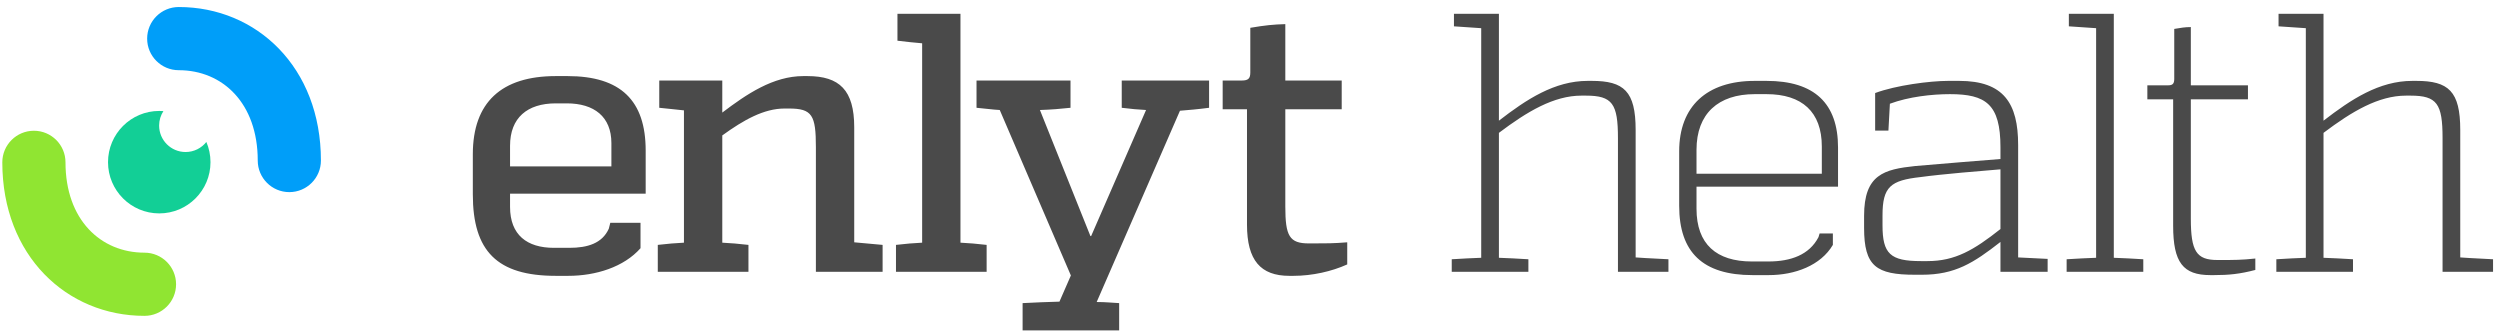 <svg xmlns="http://www.w3.org/2000/svg" width="300" height="40" viewBox="0 0 300 40">
  <g fill="none" fill-rule="evenodd" transform="translate(.13 -.175)">
    <path fill="#90E532" fill-rule="nonzero" d="M20.999,34.284 C20.999,36.378 19.302,38.075 17.208,38.075 C15.114,38.075 13.417,36.378 13.417,34.284 C13.417,27.39 9.186,23.445 3.938,23.445 C1.844,23.445 0.147,21.748 0.147,19.654 C0.147,17.56 1.844,15.863 3.938,15.863 C13.259,15.863 20.999,23.08 20.999,34.284 Z" transform="rotate(180 10.573 26.97)"/>
    <path fill="#009EF9" fill-rule="nonzero" d="M38.38,19.439 C38.38,21.532 36.683,23.23 34.589,23.23 C32.496,23.23 30.799,21.532 30.799,19.439 C30.799,12.544 26.568,8.599 21.319,8.599 C19.226,8.599 17.528,6.902 17.528,4.809 C17.528,2.715 19.226,1.018 21.319,1.018 C30.641,1.018 38.38,8.234 38.38,19.439 Z"/>
    <path fill="#12CF96" d="M19.479,13.508 C19.154,14.007 18.965,14.602 18.965,15.242 C18.965,16.996 20.386,18.417 22.14,18.417 C23.15,18.417 24.05,17.946 24.632,17.211 C24.952,17.955 25.129,18.774 25.129,19.636 C25.129,23.031 22.376,25.783 18.981,25.783 C15.586,25.783 12.833,23.031 12.833,19.636 C12.833,16.24 15.586,13.488 18.981,13.488 C19.149,13.488 19.315,13.495 19.479,13.508 Z"/>
    <path fill="#4A4A4A" d="M66.56,9.306 L67.975,9.306 C74.344,9.306 77.351,12.225 77.351,18.24 L77.351,23.414 L61.076,23.414 L61.076,25.006 C61.076,28.367 63.11,29.915 66.339,29.915 L68.196,29.915 C70.363,29.915 72.132,29.385 72.928,27.616 L73.105,26.908 L76.732,26.908 L76.732,29.96 C74.742,32.215 71.38,33.276 68.063,33.276 L66.56,33.276 C59.528,33.276 56.609,30.313 56.609,23.503 L56.609,18.682 C56.609,12.446 60.059,9.306 66.56,9.306 Z M73.238,20.141 L73.238,17.355 C73.238,14.171 71.159,12.579 67.887,12.579 L66.56,12.579 C63.154,12.579 61.076,14.304 61.076,17.665 L61.076,20.141 L73.238,20.141 Z M102.377,29.252 L105.782,29.562 L105.782,32.79 L97.777,32.79 L97.777,17.842 C97.777,13.994 97.335,13.198 94.549,13.198 L94.018,13.198 C91.541,13.198 89.109,14.569 86.544,16.426 L86.544,29.296 C87.517,29.34 88.534,29.429 89.684,29.562 L89.684,32.79 L78.804,32.79 L78.804,29.562 C79.954,29.429 80.971,29.34 81.944,29.296 L81.944,13.419 C80.971,13.331 79.998,13.198 78.981,13.109 L78.981,9.837 L86.544,9.837 L86.544,13.684 C89.463,11.473 92.647,9.306 96.273,9.306 L96.76,9.306 C100.608,9.306 102.377,10.987 102.377,15.453 L102.377,29.252 Z M115.126,1.832 L115.126,29.296 C116.099,29.34 117.116,29.429 118.266,29.562 L118.266,32.79 L107.387,32.79 L107.387,29.562 C108.537,29.429 109.554,29.34 110.527,29.296 L110.527,5.37 C109.554,5.281 108.581,5.193 107.564,5.06 L107.564,1.832 L115.126,1.832 Z M144.96,9.837 L144.96,13.109 C143.633,13.286 142.527,13.375 141.466,13.463 L131.471,36.417 C132.621,36.417 133.196,36.505 134.169,36.549 L134.169,39.822 L122.582,39.822 L122.582,36.549 C123.997,36.461 125.722,36.417 127.004,36.372 L128.375,33.232 L119.84,13.375 C118.955,13.331 118.115,13.198 117.053,13.109 L117.053,9.837 L128.331,9.837 L128.331,13.109 C127.093,13.242 126.031,13.331 124.66,13.375 L130.719,28.5 L130.808,28.5 L137.397,13.375 C136.468,13.331 135.584,13.242 134.478,13.109 L134.478,9.837 L144.96,9.837 Z M156.939,29.385 L157.337,29.385 C158.885,29.385 159.946,29.385 161.538,29.252 L161.538,31.905 C159.681,32.746 157.337,33.276 155.081,33.276 L154.595,33.276 C151.145,33.276 149.509,31.419 149.509,27.129 L149.509,13.286 L146.59,13.286 L146.59,9.837 L148.89,9.837 C149.686,9.837 149.907,9.571 149.907,8.864 L149.907,3.512 C151.72,3.203 152.649,3.114 154.108,3.07 L154.108,9.837 L160.875,9.837 L160.875,13.286 L154.108,13.286 L154.108,24.962 C154.108,28.5 154.595,29.385 156.939,29.385 Z M196.147,15.763 L196.147,31.065 C196.545,31.109 197.607,31.154 200.083,31.286 L200.083,32.79 L194.024,32.79 L194.024,16.736 C194.024,12.623 193.361,11.65 190.177,11.65 L189.646,11.65 C186.329,11.65 183.145,13.552 179.739,16.117 L179.739,31.109 C180.845,31.154 181.951,31.198 183.277,31.286 L183.277,32.79 L174.078,32.79 L174.078,31.286 C175.405,31.198 176.511,31.154 177.616,31.109 L177.616,3.557 C176.511,3.468 175.449,3.424 174.344,3.335 L174.344,1.832 L179.739,1.832 L179.739,14.657 C183.056,12.092 186.417,9.881 190.398,9.881 L190.884,9.881 C194.732,9.881 196.147,11.119 196.147,15.763 Z M210.438,9.881 L211.854,9.881 C217.603,9.881 220.434,12.579 220.434,17.886 L220.434,22.574 L203.451,22.574 L203.451,25.227 C203.451,29.473 205.839,31.552 210.085,31.552 L212.075,31.552 C214.773,31.552 216.984,30.756 218.09,28.633 L218.222,28.19 L219.814,28.19 L219.814,29.562 C218.355,32.038 215.259,33.188 212.119,33.188 L210.173,33.188 C204.203,33.188 201.372,30.446 201.372,24.874 L201.372,18.328 C201.372,12.933 204.689,9.881 210.438,9.881 Z M218.488,21.026 L218.488,17.753 C218.488,13.596 216.099,11.473 211.854,11.473 L210.438,11.473 C206.06,11.473 203.451,13.817 203.451,18.151 L203.451,21.026 L218.488,21.026 Z M242.047,31.065 L245.586,31.242 L245.586,32.79 L239.925,32.79 L239.925,29.208 C236.696,31.729 234.485,33.144 230.504,33.144 L229.664,33.144 C225.02,33.144 223.561,32.127 223.561,27.527 L223.561,26.068 C223.561,21.114 225.949,20.495 229.708,20.097 C233.246,19.788 237.183,19.478 239.925,19.257 L239.925,17.842 C239.925,12.667 238.156,11.473 233.866,11.473 C231.699,11.473 228.912,11.783 226.657,12.623 L226.48,15.851 L224.888,15.851 L224.888,11.34 C227.364,10.412 231.477,9.881 233.644,9.881 L234.971,9.881 C240.323,9.881 242.047,12.579 242.047,17.576 L242.047,31.065 Z M230.372,31.507 L231.168,31.507 C234.485,31.507 236.74,30.181 239.925,27.66 L239.925,20.495 C237.757,20.672 232.893,21.07 230.328,21.424 C226.745,21.822 225.772,22.574 225.772,26.023 L225.772,27.218 C225.772,30.623 226.701,31.507 230.372,31.507 Z M253.527,1.832 L253.527,31.109 C254.633,31.154 255.739,31.198 257.065,31.286 L257.065,32.79 L247.866,32.79 L247.866,31.286 C249.193,31.198 250.299,31.154 251.404,31.109 L251.404,3.557 C250.299,3.468 249.237,3.424 248.132,3.335 L248.132,1.832 L253.527,1.832 Z M265.955,31.375 L266.353,31.375 C267.945,31.375 268.874,31.375 270.51,31.198 L270.51,32.569 C268.653,33.055 267.326,33.188 265.557,33.188 L265.114,33.188 C261.842,33.188 260.648,31.684 260.648,27.262 L260.648,12.092 L257.552,12.092 L257.552,10.412 L260.073,10.412 C260.648,10.412 260.78,10.146 260.78,9.616 L260.78,3.645 C261.576,3.512 262.063,3.424 262.77,3.424 L262.77,10.412 L269.625,10.412 L269.625,12.092 L262.77,12.092 L262.77,26.421 C262.77,30.313 263.434,31.375 265.955,31.375 Z M295.1,15.763 L295.1,31.065 C295.498,31.109 296.559,31.154 299.036,31.286 L299.036,32.79 L292.977,32.79 L292.977,16.736 C292.977,12.623 292.313,11.65 289.129,11.65 L288.598,11.65 C285.281,11.65 282.097,13.552 278.692,16.117 L278.692,31.109 C279.797,31.154 280.903,31.198 282.23,31.286 L282.23,32.79 L273.031,32.79 L273.031,31.286 C274.358,31.198 275.463,31.154 276.569,31.109 L276.569,3.557 C275.463,3.468 274.402,3.424 273.296,3.335 L273.296,1.832 L278.692,1.832 L278.692,14.657 C282.009,12.092 285.37,9.881 289.35,9.881 L289.837,9.881 C293.684,9.881 295.1,11.119 295.1,15.763 Z"/>
  </g>
</svg>
